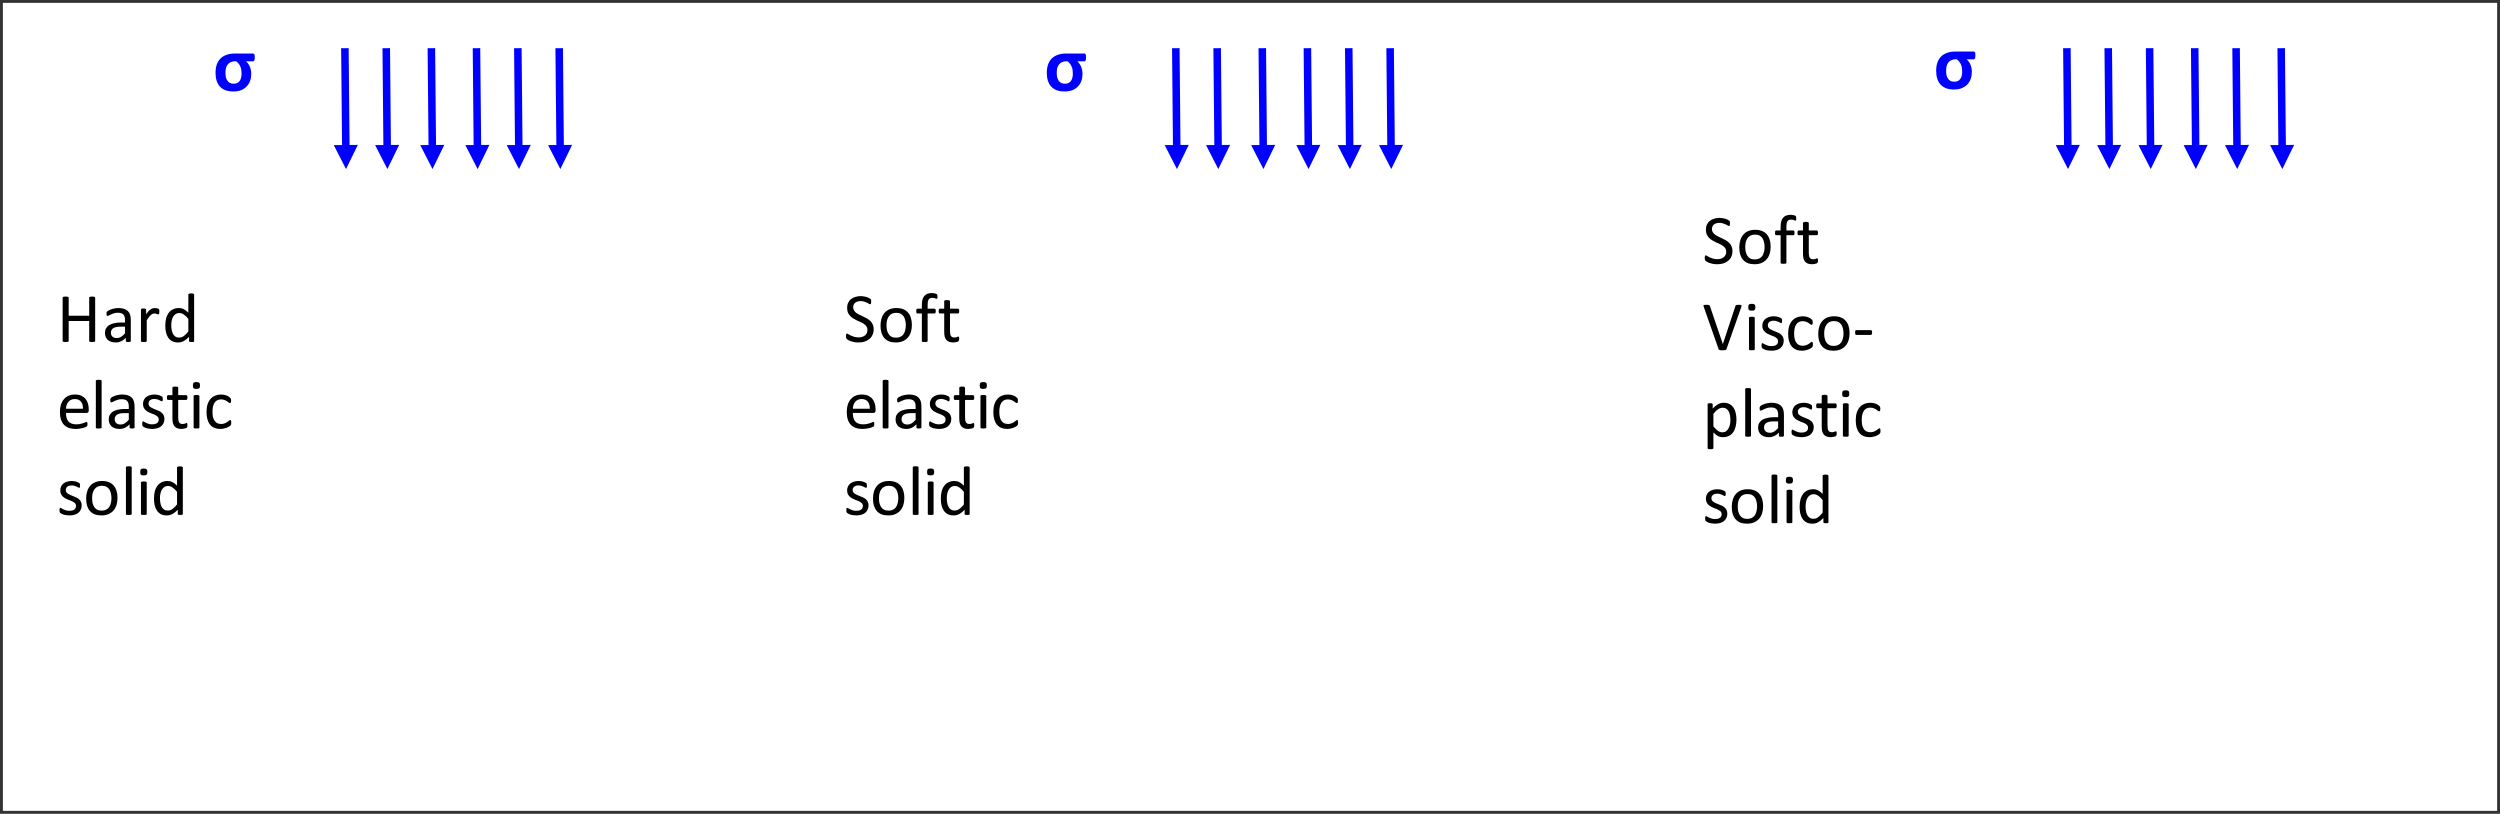 <?xml version="1.0" encoding="UTF-8"?>
<svg xmlns="http://www.w3.org/2000/svg" xmlns:xlink="http://www.w3.org/1999/xlink" width="432.202pt" height="140.685pt" viewBox="0 0 432.202 140.685" version="1.2">
<rect x="0" y="0" width="432.202" height="140.685" fill="#333333" stroke="none"/>
<defs>
<g>
<symbol overflow="visible" id="glyph0-0">
<path style="stroke:none;" d="M 6.578 -8.625 L 6.578 0 L 0.281 0 L 0.281 -8.625 Z M 5.859 -0.672 L 5.859 -7.953 L 0.984 -7.953 L 0.984 -0.672 Z M 5.203 -5.641 C 5.203 -5.379 5.164 -5.148 5.094 -4.953 C 5.02 -4.766 4.914 -4.598 4.781 -4.453 C 4.656 -4.316 4.5 -4.207 4.312 -4.125 C 4.125 -4.051 3.922 -4 3.703 -3.969 L 3.672 -3.172 C 3.672 -3.109 3.617 -3.062 3.516 -3.031 C 3.422 -3.008 3.297 -3 3.141 -3 C 3.035 -3 2.945 -3 2.875 -3 C 2.812 -3.008 2.754 -3.02 2.703 -3.031 C 2.66 -3.039 2.629 -3.055 2.609 -3.078 C 2.598 -3.098 2.594 -3.129 2.594 -3.172 L 2.547 -4.219 C 2.523 -4.395 2.551 -4.516 2.625 -4.578 C 2.695 -4.648 2.797 -4.688 2.922 -4.688 L 3.016 -4.688 C 3.18 -4.688 3.316 -4.707 3.422 -4.75 C 3.535 -4.801 3.629 -4.863 3.703 -4.938 C 3.773 -5.02 3.828 -5.113 3.859 -5.219 C 3.898 -5.332 3.922 -5.453 3.922 -5.578 C 3.922 -5.848 3.836 -6.066 3.672 -6.234 C 3.504 -6.398 3.25 -6.484 2.906 -6.484 C 2.75 -6.484 2.609 -6.469 2.484 -6.438 C 2.367 -6.406 2.266 -6.375 2.172 -6.344 C 2.086 -6.312 2.016 -6.281 1.953 -6.25 C 1.891 -6.219 1.848 -6.203 1.828 -6.203 C 1.816 -6.203 1.801 -6.207 1.781 -6.219 C 1.758 -6.227 1.742 -6.25 1.734 -6.281 C 1.723 -6.312 1.711 -6.359 1.703 -6.422 C 1.691 -6.484 1.688 -6.566 1.688 -6.672 C 1.688 -6.785 1.691 -6.875 1.703 -6.938 C 1.723 -7 1.75 -7.047 1.781 -7.078 C 1.812 -7.109 1.867 -7.141 1.953 -7.172 C 2.047 -7.211 2.148 -7.25 2.266 -7.281 C 2.391 -7.312 2.523 -7.336 2.672 -7.359 C 2.816 -7.391 2.969 -7.406 3.125 -7.406 C 3.5 -7.406 3.816 -7.359 4.078 -7.266 C 4.348 -7.172 4.562 -7.039 4.719 -6.875 C 4.883 -6.719 5.004 -6.531 5.078 -6.312 C 5.16 -6.102 5.203 -5.879 5.203 -5.641 Z M 3.828 -1.891 C 3.828 -1.773 3.816 -1.676 3.797 -1.594 C 3.773 -1.508 3.734 -1.441 3.672 -1.391 C 3.617 -1.336 3.551 -1.301 3.469 -1.281 C 3.383 -1.258 3.281 -1.25 3.156 -1.25 C 3.02 -1.25 2.91 -1.258 2.828 -1.281 C 2.742 -1.301 2.676 -1.336 2.625 -1.391 C 2.57 -1.441 2.531 -1.508 2.5 -1.594 C 2.477 -1.676 2.469 -1.773 2.469 -1.891 C 2.469 -2.016 2.477 -2.117 2.5 -2.203 C 2.531 -2.285 2.57 -2.352 2.625 -2.406 C 2.676 -2.457 2.742 -2.492 2.828 -2.516 C 2.91 -2.535 3.02 -2.547 3.156 -2.547 C 3.281 -2.547 3.383 -2.535 3.469 -2.516 C 3.551 -2.492 3.617 -2.457 3.672 -2.406 C 3.734 -2.352 3.773 -2.285 3.797 -2.203 C 3.816 -2.117 3.828 -2.016 3.828 -1.891 Z M 0 2.641 Z M 0 2.641 "/>
</symbol>
<symbol overflow="visible" id="glyph0-1">
<path style="stroke:none;" d="M 7.25 -5.719 C 7.25 -5.477 7.223 -5.305 7.172 -5.203 C 7.129 -5.109 7.062 -5.062 6.969 -5.062 L 5.734 -5.062 C 5.867 -4.945 5.992 -4.812 6.109 -4.656 C 6.223 -4.5 6.316 -4.328 6.391 -4.141 C 6.473 -3.953 6.535 -3.754 6.578 -3.547 C 6.617 -3.336 6.641 -3.125 6.641 -2.906 C 6.641 -2.457 6.578 -2.055 6.453 -1.703 C 6.336 -1.359 6.148 -1.039 5.891 -0.75 C 5.629 -0.469 5.301 -0.242 4.906 -0.078 C 4.508 0.078 4.062 0.156 3.562 0.156 C 3.02 0.156 2.555 0.082 2.172 -0.062 C 1.785 -0.219 1.469 -0.43 1.219 -0.703 C 0.969 -0.984 0.781 -1.32 0.656 -1.719 C 0.531 -2.125 0.469 -2.57 0.469 -3.062 C 0.469 -3.582 0.535 -4.051 0.672 -4.469 C 0.816 -4.883 1.023 -5.234 1.297 -5.516 C 1.578 -5.805 1.926 -6.023 2.344 -6.172 C 2.758 -6.328 3.25 -6.406 3.812 -6.406 L 6.953 -6.406 C 7.016 -6.406 7.062 -6.391 7.094 -6.359 C 7.133 -6.336 7.164 -6.301 7.188 -6.25 C 7.219 -6.195 7.234 -6.129 7.234 -6.047 C 7.242 -5.961 7.25 -5.852 7.25 -5.719 Z M 4.969 -2.938 C 4.969 -3.164 4.953 -3.383 4.922 -3.594 C 4.891 -3.801 4.832 -3.992 4.75 -4.172 C 4.676 -4.348 4.578 -4.508 4.453 -4.656 C 4.336 -4.812 4.203 -4.945 4.047 -5.062 L 3.828 -5.062 C 3.555 -5.062 3.316 -5.016 3.109 -4.922 C 2.898 -4.836 2.727 -4.707 2.594 -4.531 C 2.457 -4.363 2.352 -4.16 2.281 -3.922 C 2.219 -3.68 2.188 -3.41 2.188 -3.109 C 2.188 -2.836 2.207 -2.582 2.25 -2.344 C 2.301 -2.113 2.383 -1.91 2.5 -1.734 C 2.613 -1.566 2.758 -1.43 2.938 -1.328 C 3.113 -1.234 3.336 -1.188 3.609 -1.188 C 4.055 -1.188 4.395 -1.336 4.625 -1.641 C 4.852 -1.941 4.969 -2.375 4.969 -2.938 Z M 4.969 -2.938 "/>
</symbol>
<symbol overflow="visible" id="glyph1-0">
<path style="stroke:none;" d="M 5.891 -7.797 L 5.891 0 L 0.266 0 L 0.266 -7.797 Z M 5.375 -0.484 L 5.375 -7.312 L 0.781 -7.312 L 0.781 -0.484 Z M 4.625 -5.156 C 4.625 -4.914 4.586 -4.703 4.516 -4.516 C 4.441 -4.336 4.344 -4.18 4.219 -4.047 C 4.094 -3.922 3.941 -3.82 3.766 -3.75 C 3.598 -3.676 3.41 -3.633 3.203 -3.625 L 3.172 -2.719 C 3.172 -2.676 3.141 -2.645 3.078 -2.625 C 3.023 -2.613 2.945 -2.609 2.844 -2.609 C 2.781 -2.609 2.727 -2.609 2.688 -2.609 C 2.645 -2.609 2.609 -2.613 2.578 -2.625 C 2.555 -2.633 2.539 -2.645 2.531 -2.656 C 2.52 -2.664 2.516 -2.688 2.516 -2.719 L 2.484 -3.828 C 2.473 -3.941 2.492 -4.02 2.547 -4.062 C 2.609 -4.113 2.688 -4.141 2.781 -4.141 L 2.891 -4.141 C 3.078 -4.141 3.227 -4.164 3.344 -4.219 C 3.469 -4.27 3.566 -4.336 3.641 -4.422 C 3.711 -4.504 3.766 -4.602 3.797 -4.719 C 3.828 -4.844 3.844 -4.973 3.844 -5.109 C 3.844 -5.398 3.758 -5.629 3.594 -5.797 C 3.426 -5.973 3.16 -6.062 2.797 -6.062 C 2.648 -6.062 2.516 -6.047 2.391 -6.016 C 2.273 -5.984 2.172 -5.945 2.078 -5.906 C 1.984 -5.875 1.906 -5.844 1.844 -5.812 C 1.789 -5.781 1.75 -5.766 1.719 -5.766 C 1.707 -5.766 1.691 -5.766 1.672 -5.766 C 1.66 -5.773 1.648 -5.789 1.641 -5.812 C 1.629 -5.844 1.617 -5.875 1.609 -5.906 C 1.609 -5.945 1.609 -6 1.609 -6.062 C 1.609 -6.133 1.613 -6.191 1.625 -6.234 C 1.633 -6.273 1.656 -6.312 1.688 -6.344 C 1.707 -6.375 1.758 -6.406 1.844 -6.438 C 1.926 -6.477 2.02 -6.516 2.125 -6.547 C 2.238 -6.578 2.359 -6.602 2.484 -6.625 C 2.617 -6.656 2.758 -6.672 2.906 -6.672 C 3.195 -6.672 3.453 -6.629 3.672 -6.547 C 3.891 -6.473 4.066 -6.363 4.203 -6.219 C 4.348 -6.082 4.453 -5.922 4.516 -5.734 C 4.586 -5.555 4.625 -5.363 4.625 -5.156 Z M 3.312 -1.641 C 3.312 -1.555 3.301 -1.484 3.281 -1.422 C 3.27 -1.367 3.25 -1.32 3.219 -1.281 C 3.188 -1.25 3.141 -1.223 3.078 -1.203 C 3.016 -1.191 2.941 -1.188 2.859 -1.188 C 2.773 -1.188 2.703 -1.191 2.641 -1.203 C 2.586 -1.223 2.539 -1.25 2.5 -1.281 C 2.469 -1.32 2.441 -1.367 2.422 -1.422 C 2.41 -1.484 2.406 -1.555 2.406 -1.641 C 2.406 -1.723 2.41 -1.797 2.422 -1.859 C 2.441 -1.922 2.469 -1.969 2.5 -2 C 2.539 -2.039 2.586 -2.066 2.641 -2.078 C 2.703 -2.098 2.773 -2.109 2.859 -2.109 C 2.941 -2.109 3.016 -2.098 3.078 -2.078 C 3.141 -2.066 3.188 -2.039 3.219 -2 C 3.25 -1.969 3.27 -1.922 3.281 -1.859 C 3.301 -1.797 3.312 -1.723 3.312 -1.641 Z M 0 2.391 Z M 0 2.391 "/>
</symbol>
<symbol overflow="visible" id="glyph1-1">
<path style="stroke:none;" d="M 6.656 -0.156 C 6.656 -0.125 6.645 -0.094 6.625 -0.062 C 6.613 -0.039 6.586 -0.023 6.547 -0.016 C 6.504 -0.004 6.445 0.004 6.375 0.016 C 6.312 0.023 6.234 0.031 6.141 0.031 C 6.035 0.031 5.953 0.023 5.891 0.016 C 5.828 0.004 5.773 -0.004 5.734 -0.016 C 5.691 -0.023 5.66 -0.039 5.641 -0.062 C 5.629 -0.094 5.625 -0.125 5.625 -0.156 L 5.625 -3.609 L 2.078 -3.609 L 2.078 -0.156 C 2.078 -0.125 2.066 -0.094 2.047 -0.062 C 2.035 -0.039 2.008 -0.023 1.969 -0.016 C 1.926 -0.004 1.867 0.004 1.797 0.016 C 1.734 0.023 1.656 0.031 1.562 0.031 C 1.457 0.031 1.367 0.023 1.297 0.016 C 1.234 0.004 1.18 -0.004 1.141 -0.016 C 1.098 -0.023 1.066 -0.039 1.047 -0.062 C 1.035 -0.094 1.031 -0.125 1.031 -0.156 L 1.031 -7.641 C 1.031 -7.672 1.035 -7.695 1.047 -7.719 C 1.066 -7.75 1.098 -7.77 1.141 -7.781 C 1.18 -7.801 1.234 -7.812 1.297 -7.812 C 1.367 -7.82 1.457 -7.828 1.562 -7.828 C 1.656 -7.828 1.734 -7.82 1.797 -7.812 C 1.867 -7.812 1.926 -7.801 1.969 -7.781 C 2.008 -7.77 2.035 -7.75 2.047 -7.719 C 2.066 -7.695 2.078 -7.672 2.078 -7.641 L 2.078 -4.516 L 5.625 -4.516 L 5.625 -7.641 C 5.625 -7.672 5.629 -7.695 5.641 -7.719 C 5.66 -7.75 5.691 -7.77 5.734 -7.781 C 5.773 -7.801 5.828 -7.812 5.891 -7.812 C 5.953 -7.82 6.035 -7.828 6.141 -7.828 C 6.234 -7.828 6.312 -7.82 6.375 -7.812 C 6.445 -7.812 6.504 -7.801 6.547 -7.781 C 6.586 -7.77 6.613 -7.75 6.625 -7.719 C 6.645 -7.695 6.656 -7.672 6.656 -7.641 Z M 6.656 -0.156 "/>
</symbol>
<symbol overflow="visible" id="glyph1-2">
<path style="stroke:none;" d="M 5.016 -0.141 C 5.016 -0.098 4.992 -0.062 4.953 -0.031 C 4.922 -0.008 4.879 0.004 4.828 0.016 C 4.773 0.023 4.691 0.031 4.578 0.031 C 4.473 0.031 4.391 0.023 4.328 0.016 C 4.266 0.004 4.219 -0.008 4.188 -0.031 C 4.164 -0.062 4.156 -0.098 4.156 -0.141 L 4.156 -0.688 C 3.914 -0.438 3.648 -0.238 3.359 -0.094 C 3.066 0.039 2.758 0.109 2.438 0.109 C 2.145 0.109 1.883 0.07 1.656 0 C 1.426 -0.07 1.227 -0.176 1.062 -0.312 C 0.906 -0.457 0.781 -0.629 0.688 -0.828 C 0.594 -1.035 0.547 -1.27 0.547 -1.531 C 0.547 -1.844 0.609 -2.109 0.734 -2.328 C 0.859 -2.555 1.035 -2.742 1.266 -2.891 C 1.504 -3.035 1.789 -3.145 2.125 -3.219 C 2.469 -3.301 2.848 -3.344 3.266 -3.344 L 4.016 -3.344 L 4.016 -3.766 C 4.016 -3.973 3.992 -4.156 3.953 -4.312 C 3.91 -4.477 3.836 -4.613 3.734 -4.719 C 3.641 -4.82 3.516 -4.898 3.359 -4.953 C 3.203 -5.004 3.008 -5.031 2.781 -5.031 C 2.531 -5.031 2.305 -5 2.109 -4.938 C 1.922 -4.883 1.754 -4.82 1.609 -4.75 C 1.461 -4.688 1.336 -4.625 1.234 -4.562 C 1.141 -4.508 1.066 -4.484 1.016 -4.484 C 0.984 -4.484 0.953 -4.488 0.922 -4.5 C 0.898 -4.52 0.879 -4.547 0.859 -4.578 C 0.848 -4.609 0.836 -4.648 0.828 -4.703 C 0.816 -4.754 0.812 -4.805 0.812 -4.859 C 0.812 -4.961 0.816 -5.039 0.828 -5.094 C 0.848 -5.156 0.883 -5.211 0.938 -5.266 C 1 -5.316 1.094 -5.379 1.219 -5.453 C 1.352 -5.523 1.504 -5.586 1.672 -5.641 C 1.848 -5.703 2.039 -5.75 2.25 -5.781 C 2.457 -5.82 2.664 -5.844 2.875 -5.844 C 3.258 -5.844 3.586 -5.797 3.859 -5.703 C 4.129 -5.617 4.348 -5.488 4.516 -5.312 C 4.691 -5.145 4.816 -4.938 4.891 -4.688 C 4.973 -4.438 5.016 -4.141 5.016 -3.797 Z M 4.016 -2.625 L 3.172 -2.625 C 2.898 -2.625 2.66 -2.598 2.453 -2.547 C 2.254 -2.504 2.086 -2.438 1.953 -2.344 C 1.828 -2.258 1.734 -2.148 1.672 -2.016 C 1.609 -1.891 1.578 -1.742 1.578 -1.578 C 1.578 -1.297 1.664 -1.07 1.844 -0.906 C 2.02 -0.738 2.27 -0.656 2.594 -0.656 C 2.852 -0.656 3.094 -0.723 3.312 -0.859 C 3.539 -0.992 3.773 -1.195 4.016 -1.469 Z M 4.016 -2.625 "/>
</symbol>
<symbol overflow="visible" id="glyph1-3">
<path style="stroke:none;" d="M 4.094 -5.219 C 4.094 -5.133 4.086 -5.062 4.078 -5 C 4.078 -4.938 4.07 -4.883 4.062 -4.844 C 4.051 -4.812 4.035 -4.785 4.016 -4.766 C 3.992 -4.754 3.969 -4.75 3.938 -4.75 C 3.906 -4.75 3.863 -4.754 3.812 -4.766 C 3.77 -4.785 3.719 -4.805 3.656 -4.828 C 3.602 -4.848 3.539 -4.863 3.469 -4.875 C 3.395 -4.895 3.316 -4.906 3.234 -4.906 C 3.141 -4.906 3.039 -4.883 2.938 -4.844 C 2.844 -4.801 2.742 -4.734 2.641 -4.641 C 2.535 -4.555 2.422 -4.438 2.297 -4.281 C 2.18 -4.125 2.055 -3.938 1.922 -3.719 L 1.922 -0.156 C 1.922 -0.125 1.91 -0.094 1.891 -0.062 C 1.879 -0.039 1.852 -0.02 1.812 0 C 1.781 0.008 1.727 0.016 1.656 0.016 C 1.594 0.023 1.516 0.031 1.422 0.031 C 1.316 0.031 1.234 0.023 1.172 0.016 C 1.109 0.016 1.055 0.008 1.016 0 C 0.984 -0.02 0.957 -0.039 0.938 -0.062 C 0.926 -0.094 0.922 -0.125 0.922 -0.156 L 0.922 -5.578 C 0.922 -5.609 0.926 -5.633 0.938 -5.656 C 0.945 -5.676 0.969 -5.695 1 -5.719 C 1.039 -5.738 1.086 -5.75 1.141 -5.75 C 1.203 -5.758 1.281 -5.766 1.375 -5.766 C 1.457 -5.766 1.531 -5.758 1.594 -5.75 C 1.656 -5.75 1.703 -5.738 1.734 -5.719 C 1.766 -5.695 1.785 -5.676 1.797 -5.656 C 1.805 -5.633 1.812 -5.609 1.812 -5.578 L 1.812 -4.781 C 1.969 -5 2.109 -5.176 2.234 -5.312 C 2.367 -5.445 2.492 -5.551 2.609 -5.625 C 2.723 -5.707 2.836 -5.766 2.953 -5.797 C 3.066 -5.828 3.18 -5.844 3.297 -5.844 C 3.348 -5.844 3.406 -5.836 3.469 -5.828 C 3.539 -5.828 3.613 -5.816 3.688 -5.797 C 3.758 -5.785 3.82 -5.77 3.875 -5.75 C 3.938 -5.727 3.977 -5.707 4 -5.688 C 4.031 -5.664 4.047 -5.645 4.047 -5.625 C 4.055 -5.613 4.066 -5.594 4.078 -5.562 C 4.086 -5.531 4.094 -5.488 4.094 -5.438 C 4.094 -5.383 4.094 -5.312 4.094 -5.219 Z M 4.094 -5.219 "/>
</symbol>
<symbol overflow="visible" id="glyph1-4">
<path style="stroke:none;" d="M 5.562 -0.156 C 5.562 -0.125 5.555 -0.094 5.547 -0.062 C 5.535 -0.039 5.508 -0.02 5.469 0 C 5.438 0.008 5.391 0.016 5.328 0.016 C 5.273 0.023 5.211 0.031 5.141 0.031 C 5.055 0.031 4.984 0.023 4.922 0.016 C 4.867 0.016 4.82 0.008 4.781 0 C 4.75 -0.02 4.723 -0.039 4.703 -0.062 C 4.691 -0.094 4.688 -0.125 4.688 -0.156 L 4.688 -0.875 C 4.395 -0.562 4.094 -0.316 3.781 -0.141 C 3.477 0.023 3.145 0.109 2.781 0.109 C 2.383 0.109 2.047 0.035 1.766 -0.109 C 1.484 -0.266 1.254 -0.473 1.078 -0.734 C 0.898 -1.004 0.77 -1.316 0.688 -1.672 C 0.613 -2.023 0.578 -2.398 0.578 -2.797 C 0.578 -3.266 0.625 -3.688 0.719 -4.062 C 0.82 -4.438 0.973 -4.754 1.172 -5.016 C 1.367 -5.285 1.613 -5.488 1.906 -5.625 C 2.195 -5.77 2.535 -5.844 2.922 -5.844 C 3.234 -5.844 3.52 -5.773 3.781 -5.641 C 4.051 -5.504 4.312 -5.301 4.562 -5.031 L 4.562 -8.172 C 4.562 -8.203 4.566 -8.227 4.578 -8.25 C 4.598 -8.281 4.629 -8.301 4.672 -8.312 C 4.711 -8.332 4.766 -8.348 4.828 -8.359 C 4.891 -8.367 4.969 -8.375 5.062 -8.375 C 5.164 -8.375 5.25 -8.367 5.312 -8.359 C 5.375 -8.348 5.422 -8.332 5.453 -8.312 C 5.492 -8.301 5.52 -8.281 5.531 -8.25 C 5.551 -8.227 5.562 -8.203 5.562 -8.172 Z M 4.562 -3.969 C 4.301 -4.301 4.039 -4.551 3.781 -4.719 C 3.531 -4.895 3.27 -4.984 3 -4.984 C 2.75 -4.984 2.535 -4.922 2.359 -4.797 C 2.18 -4.68 2.035 -4.523 1.922 -4.328 C 1.816 -4.129 1.738 -3.906 1.688 -3.656 C 1.633 -3.414 1.609 -3.164 1.609 -2.906 C 1.609 -2.633 1.629 -2.367 1.672 -2.109 C 1.711 -1.848 1.785 -1.613 1.891 -1.406 C 1.992 -1.207 2.129 -1.047 2.297 -0.922 C 2.473 -0.797 2.691 -0.734 2.953 -0.734 C 3.086 -0.734 3.219 -0.75 3.344 -0.781 C 3.469 -0.82 3.594 -0.883 3.719 -0.969 C 3.844 -1.051 3.973 -1.16 4.109 -1.297 C 4.254 -1.43 4.406 -1.598 4.562 -1.797 Z M 4.562 -3.969 "/>
</symbol>
<symbol overflow="visible" id="glyph1-5">
<path style="stroke:none;" d="M 5.547 -3.094 C 5.547 -2.938 5.504 -2.82 5.422 -2.75 C 5.348 -2.688 5.266 -2.656 5.172 -2.656 L 1.609 -2.656 C 1.609 -2.363 1.641 -2.094 1.703 -1.844 C 1.766 -1.602 1.863 -1.395 2 -1.219 C 2.145 -1.051 2.328 -0.922 2.547 -0.828 C 2.773 -0.734 3.051 -0.688 3.375 -0.688 C 3.633 -0.688 3.863 -0.707 4.062 -0.75 C 4.258 -0.789 4.43 -0.836 4.578 -0.891 C 4.723 -0.941 4.844 -0.988 4.938 -1.031 C 5.039 -1.082 5.113 -1.109 5.156 -1.109 C 5.188 -1.109 5.211 -1.098 5.234 -1.078 C 5.254 -1.066 5.27 -1.047 5.281 -1.016 C 5.289 -0.984 5.301 -0.941 5.312 -0.891 C 5.32 -0.848 5.328 -0.789 5.328 -0.719 C 5.328 -0.664 5.32 -0.617 5.312 -0.578 C 5.312 -0.547 5.305 -0.516 5.297 -0.484 C 5.297 -0.453 5.285 -0.422 5.266 -0.391 C 5.254 -0.367 5.238 -0.348 5.219 -0.328 C 5.195 -0.305 5.129 -0.27 5.016 -0.219 C 4.91 -0.164 4.77 -0.113 4.594 -0.062 C 4.426 -0.02 4.227 0.016 4 0.047 C 3.77 0.086 3.523 0.109 3.266 0.109 C 2.828 0.109 2.438 0.047 2.094 -0.078 C 1.758 -0.203 1.477 -0.383 1.25 -0.625 C 1.02 -0.875 0.848 -1.18 0.734 -1.547 C 0.617 -1.922 0.562 -2.352 0.562 -2.844 C 0.562 -3.301 0.617 -3.719 0.734 -4.094 C 0.859 -4.469 1.035 -4.785 1.266 -5.047 C 1.492 -5.305 1.766 -5.504 2.078 -5.641 C 2.398 -5.773 2.766 -5.844 3.172 -5.844 C 3.586 -5.844 3.945 -5.773 4.25 -5.641 C 4.551 -5.504 4.797 -5.32 4.984 -5.094 C 5.18 -4.863 5.32 -4.594 5.406 -4.281 C 5.5 -3.969 5.547 -3.633 5.547 -3.281 Z M 4.547 -3.391 C 4.555 -3.91 4.441 -4.316 4.203 -4.609 C 3.961 -4.91 3.602 -5.062 3.125 -5.062 C 2.875 -5.062 2.656 -5.016 2.469 -4.922 C 2.289 -4.836 2.141 -4.719 2.016 -4.562 C 1.891 -4.406 1.789 -4.223 1.719 -4.016 C 1.656 -3.816 1.617 -3.609 1.609 -3.391 Z M 4.547 -3.391 "/>
</symbol>
<symbol overflow="visible" id="glyph1-6">
<path style="stroke:none;" d="M 1.922 -0.156 C 1.922 -0.125 1.91 -0.094 1.891 -0.062 C 1.879 -0.039 1.852 -0.02 1.812 0 C 1.781 0.008 1.727 0.016 1.656 0.016 C 1.594 0.023 1.516 0.031 1.422 0.031 C 1.316 0.031 1.234 0.023 1.172 0.016 C 1.109 0.016 1.055 0.008 1.016 0 C 0.984 -0.02 0.957 -0.039 0.938 -0.062 C 0.926 -0.094 0.922 -0.125 0.922 -0.156 L 0.922 -8.203 C 0.922 -8.234 0.926 -8.258 0.938 -8.281 C 0.957 -8.312 0.984 -8.332 1.016 -8.344 C 1.055 -8.363 1.109 -8.375 1.172 -8.375 C 1.234 -8.383 1.316 -8.391 1.422 -8.391 C 1.516 -8.391 1.594 -8.383 1.656 -8.375 C 1.727 -8.375 1.781 -8.363 1.812 -8.344 C 1.852 -8.332 1.879 -8.312 1.891 -8.281 C 1.91 -8.258 1.922 -8.234 1.922 -8.203 Z M 1.922 -0.156 "/>
</symbol>
<symbol overflow="visible" id="glyph1-7">
<path style="stroke:none;" d="M 4.328 -1.625 C 4.328 -1.352 4.273 -1.109 4.172 -0.891 C 4.066 -0.672 3.922 -0.484 3.734 -0.328 C 3.547 -0.18 3.32 -0.07 3.062 0 C 2.801 0.07 2.516 0.109 2.203 0.109 C 2.004 0.109 1.816 0.094 1.641 0.062 C 1.473 0.039 1.316 0.008 1.172 -0.031 C 1.035 -0.082 0.922 -0.133 0.828 -0.188 C 0.734 -0.238 0.66 -0.285 0.609 -0.328 C 0.566 -0.367 0.535 -0.426 0.516 -0.5 C 0.492 -0.57 0.484 -0.672 0.484 -0.797 C 0.484 -0.867 0.488 -0.93 0.5 -0.984 C 0.508 -1.035 0.52 -1.078 0.531 -1.109 C 0.539 -1.141 0.555 -1.16 0.578 -1.172 C 0.598 -1.191 0.625 -1.203 0.656 -1.203 C 0.695 -1.203 0.758 -1.172 0.844 -1.109 C 0.938 -1.055 1.047 -1 1.172 -0.938 C 1.297 -0.875 1.441 -0.816 1.609 -0.766 C 1.785 -0.711 1.988 -0.688 2.219 -0.688 C 2.383 -0.688 2.535 -0.703 2.672 -0.734 C 2.805 -0.773 2.926 -0.828 3.031 -0.891 C 3.133 -0.961 3.211 -1.051 3.266 -1.156 C 3.316 -1.27 3.344 -1.398 3.344 -1.547 C 3.344 -1.703 3.301 -1.832 3.219 -1.938 C 3.145 -2.039 3.039 -2.129 2.906 -2.203 C 2.781 -2.285 2.633 -2.359 2.469 -2.422 C 2.312 -2.484 2.148 -2.547 1.984 -2.609 C 1.816 -2.68 1.648 -2.758 1.484 -2.844 C 1.316 -2.938 1.172 -3.047 1.047 -3.172 C 0.922 -3.297 0.816 -3.441 0.734 -3.609 C 0.66 -3.785 0.625 -3.992 0.625 -4.234 C 0.625 -4.453 0.664 -4.656 0.75 -4.844 C 0.832 -5.039 0.953 -5.211 1.109 -5.359 C 1.273 -5.504 1.484 -5.617 1.734 -5.703 C 1.984 -5.797 2.27 -5.844 2.594 -5.844 C 2.738 -5.844 2.883 -5.832 3.031 -5.812 C 3.176 -5.789 3.305 -5.758 3.422 -5.719 C 3.535 -5.688 3.633 -5.645 3.719 -5.594 C 3.801 -5.551 3.863 -5.516 3.906 -5.484 C 3.945 -5.453 3.973 -5.426 3.984 -5.406 C 4.004 -5.383 4.016 -5.359 4.016 -5.328 C 4.023 -5.297 4.031 -5.254 4.031 -5.203 C 4.039 -5.16 4.047 -5.109 4.047 -5.047 C 4.047 -4.984 4.039 -4.926 4.031 -4.875 C 4.031 -4.82 4.02 -4.781 4 -4.75 C 3.988 -4.719 3.973 -4.691 3.953 -4.672 C 3.941 -4.66 3.922 -4.656 3.891 -4.656 C 3.859 -4.656 3.805 -4.676 3.734 -4.719 C 3.672 -4.77 3.582 -4.816 3.469 -4.859 C 3.363 -4.91 3.238 -4.957 3.094 -5 C 2.945 -5.051 2.773 -5.078 2.578 -5.078 C 2.41 -5.078 2.266 -5.055 2.141 -5.016 C 2.016 -4.973 1.91 -4.914 1.828 -4.844 C 1.742 -4.781 1.68 -4.695 1.641 -4.594 C 1.598 -4.5 1.578 -4.398 1.578 -4.297 C 1.578 -4.141 1.613 -4.004 1.688 -3.891 C 1.77 -3.785 1.875 -3.691 2 -3.609 C 2.133 -3.535 2.281 -3.461 2.438 -3.391 C 2.602 -3.328 2.77 -3.258 2.938 -3.188 C 3.113 -3.125 3.285 -3.051 3.453 -2.969 C 3.617 -2.883 3.766 -2.781 3.891 -2.656 C 4.023 -2.539 4.129 -2.398 4.203 -2.234 C 4.285 -2.066 4.328 -1.863 4.328 -1.625 Z M 4.328 -1.625 "/>
</symbol>
<symbol overflow="visible" id="glyph1-8">
<path style="stroke:none;" d="M 3.75 -0.547 C 3.75 -0.43 3.738 -0.336 3.719 -0.266 C 3.695 -0.203 3.672 -0.156 3.641 -0.125 C 3.609 -0.094 3.562 -0.062 3.5 -0.031 C 3.438 0 3.363 0.02 3.281 0.031 C 3.195 0.051 3.109 0.066 3.016 0.078 C 2.922 0.098 2.832 0.109 2.75 0.109 C 2.469 0.109 2.223 0.07 2.016 0 C 1.816 -0.082 1.648 -0.195 1.516 -0.344 C 1.391 -0.5 1.297 -0.691 1.234 -0.922 C 1.18 -1.148 1.156 -1.422 1.156 -1.734 L 1.156 -4.906 L 0.391 -4.906 C 0.336 -4.906 0.289 -4.938 0.25 -5 C 0.219 -5.062 0.203 -5.164 0.203 -5.312 C 0.203 -5.395 0.207 -5.461 0.219 -5.516 C 0.227 -5.566 0.238 -5.609 0.25 -5.641 C 0.27 -5.672 0.289 -5.691 0.312 -5.703 C 0.344 -5.723 0.375 -5.734 0.406 -5.734 L 1.156 -5.734 L 1.156 -7.016 C 1.156 -7.047 1.16 -7.07 1.172 -7.094 C 1.191 -7.125 1.219 -7.145 1.25 -7.156 C 1.289 -7.176 1.344 -7.191 1.406 -7.203 C 1.469 -7.211 1.551 -7.219 1.656 -7.219 C 1.75 -7.219 1.828 -7.211 1.891 -7.203 C 1.961 -7.191 2.016 -7.176 2.047 -7.156 C 2.086 -7.145 2.113 -7.125 2.125 -7.094 C 2.145 -7.07 2.156 -7.047 2.156 -7.016 L 2.156 -5.734 L 3.547 -5.734 C 3.578 -5.734 3.602 -5.723 3.625 -5.703 C 3.656 -5.691 3.676 -5.672 3.688 -5.641 C 3.707 -5.609 3.723 -5.566 3.734 -5.516 C 3.742 -5.461 3.75 -5.395 3.75 -5.312 C 3.75 -5.164 3.727 -5.062 3.688 -5 C 3.656 -4.938 3.609 -4.906 3.547 -4.906 L 2.156 -4.906 L 2.156 -1.875 C 2.156 -1.5 2.207 -1.219 2.312 -1.031 C 2.426 -0.844 2.625 -0.75 2.906 -0.75 C 3 -0.75 3.082 -0.754 3.156 -0.766 C 3.227 -0.785 3.289 -0.805 3.344 -0.828 C 3.406 -0.848 3.457 -0.867 3.5 -0.891 C 3.539 -0.91 3.578 -0.922 3.609 -0.922 C 3.629 -0.922 3.645 -0.914 3.656 -0.906 C 3.676 -0.895 3.691 -0.875 3.703 -0.844 C 3.711 -0.812 3.723 -0.77 3.734 -0.719 C 3.742 -0.676 3.75 -0.617 3.75 -0.547 Z M 3.75 -0.547 "/>
</symbol>
<symbol overflow="visible" id="glyph1-9">
<path style="stroke:none;" d="M 1.922 -0.156 C 1.922 -0.125 1.91 -0.094 1.891 -0.062 C 1.879 -0.039 1.852 -0.02 1.812 0 C 1.781 0.008 1.727 0.016 1.656 0.016 C 1.594 0.023 1.516 0.031 1.422 0.031 C 1.316 0.031 1.234 0.023 1.172 0.016 C 1.109 0.016 1.055 0.008 1.016 0 C 0.984 -0.02 0.957 -0.039 0.938 -0.062 C 0.926 -0.094 0.922 -0.125 0.922 -0.156 L 0.922 -5.578 C 0.922 -5.609 0.926 -5.633 0.938 -5.656 C 0.957 -5.676 0.984 -5.691 1.016 -5.703 C 1.055 -5.723 1.109 -5.738 1.172 -5.75 C 1.234 -5.758 1.316 -5.766 1.422 -5.766 C 1.516 -5.766 1.594 -5.758 1.656 -5.75 C 1.727 -5.738 1.781 -5.723 1.812 -5.703 C 1.852 -5.691 1.879 -5.676 1.891 -5.656 C 1.91 -5.633 1.922 -5.609 1.922 -5.578 Z M 2.031 -7.406 C 2.031 -7.176 1.984 -7.02 1.891 -6.938 C 1.805 -6.852 1.645 -6.812 1.406 -6.812 C 1.176 -6.812 1.016 -6.848 0.922 -6.922 C 0.836 -7.004 0.797 -7.16 0.797 -7.391 C 0.797 -7.629 0.836 -7.789 0.922 -7.875 C 1.016 -7.957 1.18 -8 1.422 -8 C 1.648 -8 1.805 -7.957 1.891 -7.875 C 1.984 -7.789 2.031 -7.633 2.031 -7.406 Z M 2.031 -7.406 "/>
</symbol>
<symbol overflow="visible" id="glyph1-10">
<path style="stroke:none;" d="M 4.828 -0.969 C 4.828 -0.906 4.82 -0.848 4.812 -0.797 C 4.812 -0.742 4.805 -0.703 4.797 -0.672 C 4.785 -0.641 4.77 -0.609 4.75 -0.578 C 4.738 -0.555 4.707 -0.52 4.656 -0.469 C 4.613 -0.414 4.531 -0.352 4.406 -0.281 C 4.281 -0.207 4.141 -0.141 3.984 -0.078 C 3.836 -0.023 3.676 0.016 3.5 0.047 C 3.332 0.086 3.148 0.109 2.953 0.109 C 2.566 0.109 2.223 0.047 1.922 -0.078 C 1.617 -0.203 1.363 -0.391 1.156 -0.641 C 0.957 -0.891 0.805 -1.191 0.703 -1.547 C 0.598 -1.91 0.547 -2.328 0.547 -2.797 C 0.547 -3.328 0.609 -3.785 0.734 -4.172 C 0.867 -4.555 1.047 -4.867 1.266 -5.109 C 1.492 -5.359 1.758 -5.539 2.062 -5.656 C 2.375 -5.781 2.711 -5.844 3.078 -5.844 C 3.242 -5.844 3.41 -5.828 3.578 -5.797 C 3.742 -5.766 3.895 -5.723 4.031 -5.672 C 4.164 -5.617 4.285 -5.555 4.391 -5.484 C 4.492 -5.41 4.566 -5.348 4.609 -5.297 C 4.66 -5.254 4.695 -5.219 4.719 -5.188 C 4.738 -5.164 4.754 -5.133 4.766 -5.094 C 4.773 -5.051 4.781 -5.004 4.781 -4.953 C 4.789 -4.91 4.797 -4.852 4.797 -4.781 C 4.797 -4.625 4.773 -4.516 4.734 -4.453 C 4.703 -4.391 4.66 -4.359 4.609 -4.359 C 4.547 -4.359 4.473 -4.391 4.391 -4.453 C 4.316 -4.523 4.219 -4.598 4.094 -4.672 C 3.977 -4.754 3.832 -4.828 3.656 -4.891 C 3.488 -4.961 3.289 -5 3.062 -5 C 2.582 -5 2.211 -4.816 1.953 -4.453 C 1.703 -4.086 1.578 -3.551 1.578 -2.844 C 1.578 -2.5 1.609 -2.191 1.672 -1.922 C 1.742 -1.66 1.844 -1.441 1.969 -1.266 C 2.094 -1.086 2.25 -0.957 2.438 -0.875 C 2.625 -0.789 2.844 -0.75 3.094 -0.75 C 3.312 -0.75 3.508 -0.785 3.688 -0.859 C 3.863 -0.93 4.016 -1.008 4.141 -1.094 C 4.266 -1.176 4.367 -1.254 4.453 -1.328 C 4.547 -1.398 4.613 -1.438 4.656 -1.438 C 4.688 -1.438 4.711 -1.426 4.734 -1.406 C 4.754 -1.395 4.77 -1.367 4.781 -1.328 C 4.789 -1.285 4.801 -1.234 4.812 -1.172 C 4.82 -1.117 4.828 -1.051 4.828 -0.969 Z M 4.828 -0.969 "/>
</symbol>
<symbol overflow="visible" id="glyph1-11">
<path style="stroke:none;" d=""/>
</symbol>
<symbol overflow="visible" id="glyph1-12">
<path style="stroke:none;" d="M 5.969 -2.922 C 5.969 -2.484 5.91 -2.078 5.797 -1.703 C 5.68 -1.328 5.504 -1.004 5.266 -0.734 C 5.035 -0.473 4.742 -0.266 4.391 -0.109 C 4.047 0.035 3.645 0.109 3.188 0.109 C 2.75 0.109 2.363 0.047 2.031 -0.078 C 1.695 -0.211 1.422 -0.406 1.203 -0.656 C 0.984 -0.914 0.816 -1.223 0.703 -1.578 C 0.598 -1.941 0.547 -2.352 0.547 -2.812 C 0.547 -3.258 0.602 -3.664 0.719 -4.031 C 0.832 -4.406 1.004 -4.727 1.234 -5 C 1.461 -5.27 1.75 -5.477 2.094 -5.625 C 2.438 -5.77 2.844 -5.844 3.312 -5.844 C 3.758 -5.844 4.145 -5.773 4.469 -5.641 C 4.801 -5.516 5.078 -5.32 5.297 -5.062 C 5.523 -4.812 5.691 -4.504 5.797 -4.141 C 5.91 -3.785 5.969 -3.379 5.969 -2.922 Z M 4.922 -2.859 C 4.922 -3.148 4.891 -3.426 4.828 -3.688 C 4.773 -3.945 4.688 -4.176 4.562 -4.375 C 4.438 -4.57 4.27 -4.727 4.062 -4.844 C 3.852 -4.957 3.586 -5.016 3.266 -5.016 C 2.973 -5.016 2.719 -4.961 2.5 -4.859 C 2.289 -4.754 2.117 -4.602 1.984 -4.406 C 1.848 -4.219 1.742 -3.992 1.672 -3.734 C 1.609 -3.473 1.578 -3.188 1.578 -2.875 C 1.578 -2.582 1.602 -2.305 1.656 -2.047 C 1.719 -1.785 1.812 -1.555 1.938 -1.359 C 2.062 -1.16 2.227 -1.004 2.438 -0.891 C 2.656 -0.773 2.926 -0.719 3.25 -0.719 C 3.531 -0.719 3.773 -0.77 3.984 -0.875 C 4.203 -0.977 4.379 -1.125 4.516 -1.312 C 4.648 -1.508 4.75 -1.738 4.812 -2 C 4.883 -2.258 4.922 -2.547 4.922 -2.859 Z M 4.922 -2.859 "/>
</symbol>
<symbol overflow="visible" id="glyph1-13">
<path style="stroke:none;" d="M 5.219 -2.188 C 5.219 -1.82 5.148 -1.492 5.016 -1.203 C 4.891 -0.922 4.707 -0.68 4.469 -0.484 C 4.227 -0.285 3.945 -0.133 3.625 -0.031 C 3.301 0.062 2.953 0.109 2.578 0.109 C 2.316 0.109 2.07 0.086 1.844 0.047 C 1.625 0.004 1.426 -0.047 1.25 -0.109 C 1.07 -0.18 0.926 -0.25 0.812 -0.312 C 0.695 -0.383 0.613 -0.441 0.562 -0.484 C 0.52 -0.535 0.484 -0.598 0.453 -0.672 C 0.43 -0.742 0.422 -0.844 0.422 -0.969 C 0.422 -1.062 0.426 -1.133 0.438 -1.188 C 0.445 -1.25 0.457 -1.297 0.469 -1.328 C 0.488 -1.367 0.508 -1.395 0.531 -1.406 C 0.562 -1.414 0.594 -1.422 0.625 -1.422 C 0.676 -1.422 0.754 -1.383 0.859 -1.312 C 0.961 -1.25 1.094 -1.176 1.25 -1.094 C 1.414 -1.02 1.609 -0.945 1.828 -0.875 C 2.055 -0.801 2.32 -0.766 2.625 -0.766 C 2.844 -0.766 3.047 -0.797 3.234 -0.859 C 3.422 -0.922 3.582 -1.004 3.719 -1.109 C 3.852 -1.223 3.957 -1.359 4.031 -1.516 C 4.102 -1.68 4.141 -1.867 4.141 -2.078 C 4.141 -2.297 4.086 -2.484 3.984 -2.641 C 3.891 -2.797 3.758 -2.93 3.594 -3.047 C 3.426 -3.172 3.238 -3.281 3.031 -3.375 C 2.82 -3.477 2.602 -3.578 2.375 -3.672 C 2.156 -3.773 1.941 -3.891 1.734 -4.016 C 1.523 -4.141 1.336 -4.285 1.172 -4.453 C 1.004 -4.629 0.867 -4.828 0.766 -5.047 C 0.672 -5.273 0.625 -5.551 0.625 -5.875 C 0.625 -6.195 0.68 -6.484 0.797 -6.734 C 0.91 -6.992 1.07 -7.207 1.281 -7.375 C 1.5 -7.551 1.754 -7.68 2.047 -7.766 C 2.336 -7.859 2.648 -7.906 2.984 -7.906 C 3.16 -7.906 3.332 -7.891 3.5 -7.859 C 3.676 -7.836 3.844 -7.801 4 -7.75 C 4.156 -7.695 4.289 -7.641 4.406 -7.578 C 4.531 -7.516 4.613 -7.461 4.656 -7.422 C 4.695 -7.391 4.723 -7.363 4.734 -7.344 C 4.742 -7.32 4.754 -7.289 4.766 -7.25 C 4.773 -7.219 4.781 -7.176 4.781 -7.125 C 4.781 -7.082 4.781 -7.02 4.781 -6.938 C 4.781 -6.863 4.773 -6.801 4.766 -6.75 C 4.766 -6.695 4.758 -6.648 4.75 -6.609 C 4.738 -6.566 4.723 -6.535 4.703 -6.516 C 4.68 -6.504 4.656 -6.5 4.625 -6.5 C 4.582 -6.5 4.508 -6.523 4.406 -6.578 C 4.312 -6.641 4.195 -6.703 4.062 -6.766 C 3.926 -6.836 3.766 -6.898 3.578 -6.953 C 3.391 -7.016 3.18 -7.047 2.953 -7.047 C 2.734 -7.047 2.539 -7.016 2.375 -6.953 C 2.219 -6.898 2.086 -6.828 1.984 -6.734 C 1.879 -6.641 1.801 -6.523 1.75 -6.391 C 1.695 -6.254 1.672 -6.113 1.672 -5.969 C 1.672 -5.75 1.723 -5.562 1.828 -5.406 C 1.93 -5.25 2.066 -5.109 2.234 -4.984 C 2.398 -4.867 2.586 -4.758 2.797 -4.656 C 3.004 -4.562 3.219 -4.461 3.438 -4.359 C 3.664 -4.254 3.883 -4.141 4.094 -4.016 C 4.312 -3.891 4.504 -3.742 4.672 -3.578 C 4.836 -3.41 4.969 -3.211 5.062 -2.984 C 5.164 -2.766 5.219 -2.5 5.219 -2.188 Z M 5.219 -2.188 "/>
</symbol>
<symbol overflow="visible" id="glyph1-14">
<path style="stroke:none;" d="M 3.891 -7.812 C 3.891 -7.727 3.883 -7.66 3.875 -7.609 C 3.875 -7.566 3.867 -7.531 3.859 -7.5 C 3.848 -7.477 3.832 -7.461 3.812 -7.453 C 3.801 -7.441 3.781 -7.438 3.75 -7.438 C 3.727 -7.438 3.695 -7.441 3.656 -7.453 C 3.613 -7.473 3.562 -7.492 3.5 -7.516 C 3.438 -7.547 3.363 -7.566 3.281 -7.578 C 3.195 -7.598 3.102 -7.609 3 -7.609 C 2.844 -7.609 2.711 -7.582 2.609 -7.531 C 2.504 -7.488 2.422 -7.414 2.359 -7.312 C 2.297 -7.207 2.25 -7.07 2.219 -6.906 C 2.195 -6.75 2.188 -6.555 2.188 -6.328 L 2.188 -5.734 L 3.391 -5.734 C 3.422 -5.734 3.445 -5.723 3.469 -5.703 C 3.5 -5.691 3.52 -5.672 3.531 -5.641 C 3.551 -5.609 3.566 -5.566 3.578 -5.516 C 3.586 -5.461 3.594 -5.395 3.594 -5.312 C 3.594 -5.164 3.57 -5.062 3.531 -5 C 3.5 -4.938 3.453 -4.906 3.391 -4.906 L 2.188 -4.906 L 2.188 -0.156 C 2.188 -0.125 2.176 -0.094 2.156 -0.062 C 2.145 -0.039 2.117 -0.02 2.078 0 C 2.035 0.008 1.984 0.016 1.922 0.016 C 1.859 0.023 1.781 0.031 1.688 0.031 C 1.582 0.031 1.5 0.023 1.438 0.016 C 1.375 0.016 1.32 0.008 1.281 0 C 1.25 -0.02 1.223 -0.039 1.203 -0.062 C 1.191 -0.094 1.188 -0.125 1.188 -0.156 L 1.188 -4.906 L 0.422 -4.906 C 0.348 -4.906 0.297 -4.938 0.266 -5 C 0.234 -5.062 0.219 -5.164 0.219 -5.312 C 0.219 -5.395 0.223 -5.461 0.234 -5.516 C 0.242 -5.566 0.254 -5.609 0.266 -5.641 C 0.285 -5.672 0.305 -5.691 0.328 -5.703 C 0.359 -5.723 0.391 -5.734 0.422 -5.734 L 1.188 -5.734 L 1.188 -6.297 C 1.188 -6.672 1.219 -6.992 1.281 -7.266 C 1.352 -7.535 1.461 -7.754 1.609 -7.922 C 1.754 -8.098 1.938 -8.227 2.156 -8.312 C 2.375 -8.395 2.629 -8.438 2.922 -8.438 C 3.066 -8.438 3.203 -8.422 3.328 -8.391 C 3.461 -8.367 3.566 -8.344 3.641 -8.312 C 3.711 -8.281 3.758 -8.254 3.781 -8.234 C 3.812 -8.211 3.832 -8.18 3.844 -8.141 C 3.863 -8.098 3.875 -8.051 3.875 -8 C 3.883 -7.945 3.891 -7.883 3.891 -7.812 Z M 3.891 -7.812 "/>
</symbol>
<symbol overflow="visible" id="glyph1-15">
<path style="stroke:none;" d="M 4.188 -0.188 C 4.176 -0.133 4.156 -0.094 4.125 -0.062 C 4.094 -0.039 4.051 -0.02 4 0 C 3.957 0.008 3.895 0.016 3.812 0.016 C 3.727 0.023 3.629 0.031 3.516 0.031 C 3.43 0.031 3.352 0.031 3.281 0.031 C 3.219 0.031 3.16 0.023 3.109 0.016 C 3.066 0.004 3.023 -0.004 2.984 -0.016 C 2.953 -0.023 2.926 -0.035 2.906 -0.047 C 2.883 -0.066 2.863 -0.086 2.844 -0.109 C 2.832 -0.129 2.82 -0.156 2.812 -0.188 L 0.266 -7.438 C 0.234 -7.52 0.211 -7.586 0.203 -7.641 C 0.203 -7.703 0.219 -7.742 0.25 -7.766 C 0.289 -7.797 0.348 -7.812 0.422 -7.812 C 0.504 -7.82 0.617 -7.828 0.766 -7.828 C 0.867 -7.828 0.953 -7.82 1.016 -7.812 C 1.086 -7.812 1.141 -7.801 1.172 -7.781 C 1.211 -7.77 1.242 -7.75 1.266 -7.719 C 1.285 -7.695 1.301 -7.664 1.312 -7.625 L 3.547 -1.062 L 3.562 -1.062 L 5.734 -7.625 C 5.742 -7.664 5.754 -7.695 5.766 -7.719 C 5.785 -7.75 5.816 -7.77 5.859 -7.781 C 5.898 -7.801 5.957 -7.812 6.031 -7.812 C 6.102 -7.82 6.195 -7.828 6.312 -7.828 C 6.438 -7.828 6.535 -7.82 6.609 -7.812 C 6.68 -7.812 6.727 -7.797 6.75 -7.766 C 6.781 -7.734 6.789 -7.691 6.781 -7.641 C 6.781 -7.586 6.766 -7.516 6.734 -7.422 Z M 4.188 -0.188 "/>
</symbol>
<symbol overflow="visible" id="glyph1-16">
<path style="stroke:none;" d="M 3.359 -3.047 C 3.359 -2.891 3.336 -2.781 3.297 -2.719 C 3.266 -2.656 3.219 -2.625 3.156 -2.625 L 0.641 -2.625 C 0.566 -2.625 0.508 -2.656 0.469 -2.719 C 0.438 -2.781 0.422 -2.891 0.422 -3.047 C 0.422 -3.191 0.438 -3.297 0.469 -3.359 C 0.508 -3.422 0.566 -3.453 0.641 -3.453 L 3.156 -3.453 C 3.188 -3.453 3.211 -3.445 3.234 -3.438 C 3.266 -3.426 3.285 -3.398 3.297 -3.359 C 3.316 -3.328 3.332 -3.285 3.344 -3.234 C 3.352 -3.18 3.359 -3.117 3.359 -3.047 Z M 3.359 -3.047 "/>
</symbol>
<symbol overflow="visible" id="glyph1-17">
<path style="stroke:none;" d="M 5.906 -2.953 C 5.906 -2.473 5.852 -2.047 5.75 -1.672 C 5.656 -1.297 5.508 -0.973 5.312 -0.703 C 5.113 -0.441 4.863 -0.238 4.562 -0.094 C 4.27 0.039 3.938 0.109 3.562 0.109 C 3.406 0.109 3.254 0.094 3.109 0.062 C 2.973 0.031 2.836 -0.016 2.703 -0.078 C 2.578 -0.148 2.453 -0.238 2.328 -0.344 C 2.203 -0.445 2.066 -0.57 1.922 -0.719 L 1.922 2 C 1.922 2.031 1.91 2.055 1.891 2.078 C 1.879 2.109 1.852 2.129 1.812 2.141 C 1.781 2.16 1.727 2.172 1.656 2.172 C 1.594 2.18 1.516 2.188 1.422 2.188 C 1.316 2.188 1.234 2.18 1.172 2.172 C 1.109 2.172 1.055 2.16 1.016 2.141 C 0.984 2.129 0.957 2.109 0.938 2.078 C 0.926 2.055 0.922 2.031 0.922 2 L 0.922 -5.578 C 0.922 -5.609 0.926 -5.633 0.938 -5.656 C 0.945 -5.688 0.969 -5.707 1 -5.719 C 1.039 -5.738 1.086 -5.75 1.141 -5.75 C 1.203 -5.758 1.273 -5.766 1.359 -5.766 C 1.441 -5.766 1.508 -5.758 1.562 -5.75 C 1.613 -5.75 1.656 -5.738 1.688 -5.719 C 1.727 -5.707 1.754 -5.688 1.766 -5.656 C 1.785 -5.633 1.797 -5.609 1.797 -5.578 L 1.797 -4.844 C 1.961 -5.008 2.117 -5.156 2.266 -5.281 C 2.422 -5.406 2.578 -5.508 2.734 -5.594 C 2.891 -5.676 3.047 -5.738 3.203 -5.781 C 3.367 -5.82 3.539 -5.844 3.719 -5.844 C 4.113 -5.844 4.445 -5.766 4.719 -5.609 C 5 -5.461 5.227 -5.254 5.406 -4.984 C 5.582 -4.723 5.707 -4.414 5.781 -4.062 C 5.863 -3.707 5.906 -3.336 5.906 -2.953 Z M 4.859 -2.828 C 4.859 -3.109 4.836 -3.379 4.797 -3.641 C 4.754 -3.898 4.68 -4.129 4.578 -4.328 C 4.484 -4.523 4.348 -4.68 4.172 -4.797 C 3.992 -4.922 3.781 -4.984 3.531 -4.984 C 3.395 -4.984 3.266 -4.961 3.141 -4.922 C 3.016 -4.891 2.891 -4.832 2.766 -4.75 C 2.641 -4.664 2.504 -4.555 2.359 -4.422 C 2.223 -4.285 2.078 -4.125 1.922 -3.938 L 1.922 -1.766 C 2.191 -1.43 2.445 -1.176 2.688 -1 C 2.938 -0.82 3.195 -0.734 3.469 -0.734 C 3.719 -0.734 3.93 -0.797 4.109 -0.922 C 4.285 -1.047 4.426 -1.207 4.531 -1.406 C 4.645 -1.602 4.727 -1.828 4.781 -2.078 C 4.832 -2.328 4.859 -2.578 4.859 -2.828 Z M 4.859 -2.828 "/>
</symbol>
</g>
<clipPath id="clip1">
  <path d="M 0.5 0.5 L 431.707 0.5 L 431.707 140.184 L 0.5 140.184 Z M 0.5 0.5 "/>
</clipPath>
</defs>
<g id="surface1">
<g clip-path="url(#clip1)" clip-rule="nonzero">
<rect x="0" y="0" width="432.202" height="140.685" style="fill:rgb(100%,100%,100%);fill-opacity:1;stroke:none;"/>
</g>
<path style="fill-rule:nonzero;fill:rgb(100%,0%,0%);fill-opacity:1;stroke-width:23813;stroke-linecap:butt;stroke-linejoin:round;stroke:rgb(0%,0%,0%);stroke-opacity:1;stroke-miterlimit:10;" d="M -7.899 6.823 L 845378.795 6.823 L 845378.795 1666881.849 L -7.899 1666881.849 Z M -7.899 6.823 " transform="matrix(0,0,0,0,55.075,33.679)"/>
<path style="fill-rule:nonzero;fill:rgb(0%,0%,0%);fill-opacity:1;stroke-width:11906.25;stroke-linecap:butt;stroke-linejoin:round;stroke:rgb(0%,0%,0%);stroke-opacity:1;stroke-miterlimit:10;" d="M 20.721 -6.297 L 1750253.809 -6.297 L 1750253.809 178587.456 L 20.721 178587.456 Z M 20.721 -6.297 " transform="matrix(0,0,0,0,30.05,125.004)"/>
<path style=" stroke:none;fill-rule:nonzero;fill:rgb(0%,0%,100%);fill-opacity:1;" d="M 57.703 25.086 L 59.82 29.227 L 61.863 25.047 L 60.434 25.062 L 60.273 8.324 L 58.977 8.336 L 59.133 25.074 Z M 57.703 25.086 "/>
<path style=" stroke:none;fill-rule:nonzero;fill:rgb(0%,0%,100%);fill-opacity:1;" d="M 64.852 25.086 L 66.973 29.227 L 69.012 25.047 L 67.582 25.062 L 67.426 8.324 L 66.125 8.336 L 66.281 25.074 Z M 64.852 25.086 "/>
<path style=" stroke:none;fill-rule:nonzero;fill:rgb(0%,0%,100%);fill-opacity:1;" d="M 72.652 25.086 L 74.77 29.227 L 76.812 25.047 L 75.383 25.062 L 75.227 8.324 L 73.926 8.336 L 74.082 25.074 Z M 72.652 25.086 "/>
<path style=" stroke:none;fill-rule:nonzero;fill:rgb(0%,0%,100%);fill-opacity:1;" d="M 80.453 25.086 L 82.57 29.227 L 84.613 25.047 L 83.184 25.062 L 83.023 8.324 L 81.727 8.336 L 81.883 25.074 Z M 80.453 25.086 "/>
<path style=" stroke:none;fill-rule:nonzero;fill:rgb(0%,0%,100%);fill-opacity:1;" d="M 87.602 25.086 L 89.723 29.227 L 91.762 25.047 L 90.332 25.062 L 90.176 8.324 L 88.875 8.336 L 89.031 25.074 Z M 87.602 25.086 "/>
<path style=" stroke:none;fill-rule:nonzero;fill:rgb(0%,0%,100%);fill-opacity:1;" d="M 94.754 25.086 L 96.871 29.227 L 98.91 25.047 L 97.48 25.062 L 97.324 8.324 L 96.023 8.336 L 96.184 25.074 Z M 94.754 25.086 "/>
<g style="fill:rgb(0%,0%,100%);fill-opacity:1;">
  <use xlink:href="#glyph0-1" x="36.793" y="15.66"/>
</g>
<g style="fill:rgb(0%,0%,0%);fill-opacity:1;">
  <use xlink:href="#glyph1-1" x="9.797" y="59.098"/>
  <use xlink:href="#glyph1-2" x="17.598" y="59.098"/>
</g>
<g style="fill:rgb(0%,0%,0%);fill-opacity:1;">
  <use xlink:href="#glyph1-3" x="23.447" y="59.098"/>
</g>
<g style="fill:rgb(0%,0%,0%);fill-opacity:1;">
  <use xlink:href="#glyph1-4" x="27.999" y="59.098"/>
</g>
<g style="fill:rgb(0%,0%,0%);fill-opacity:1;">
  <use xlink:href="#glyph1-5" x="9.797" y="74.048"/>
  <use xlink:href="#glyph1-6" x="15.648" y="74.048"/>
</g>
<g style="fill:rgb(0%,0%,0%);fill-opacity:1;">
  <use xlink:href="#glyph1-2" x="18.25" y="74.048"/>
</g>
<g style="fill:rgb(0%,0%,0%);fill-opacity:1;">
  <use xlink:href="#glyph1-7" x="24.1" y="74.048"/>
</g>
<g style="fill:rgb(0%,0%,0%);fill-opacity:1;">
  <use xlink:href="#glyph1-8" x="28.653" y="74.048"/>
</g>
<g style="fill:rgb(0%,0%,0%);fill-opacity:1;">
  <use xlink:href="#glyph1-9" x="32.552" y="74.048"/>
</g>
<g style="fill:rgb(0%,0%,0%);fill-opacity:1;">
  <use xlink:href="#glyph1-10" x="35.154" y="74.048"/>
</g>
<g style="fill:rgb(0%,0%,0%);fill-opacity:1;">
  <use xlink:href="#glyph1-11" x="40.35" y="74.048"/>
</g>
<g style="fill:rgb(0%,0%,0%);fill-opacity:1;">
  <use xlink:href="#glyph1-7" x="9.797" y="88.998"/>
  <use xlink:href="#glyph1-12" x="14.347" y="88.998"/>
</g>
<g style="fill:rgb(0%,0%,0%);fill-opacity:1;">
  <use xlink:href="#glyph1-6" x="20.848" y="88.998"/>
</g>
<g style="fill:rgb(0%,0%,0%);fill-opacity:1;">
  <use xlink:href="#glyph1-9" x="23.447" y="88.998"/>
</g>
<g style="fill:rgb(0%,0%,0%);fill-opacity:1;">
  <use xlink:href="#glyph1-4" x="26.045" y="88.998"/>
</g>
<path style="fill-rule:nonzero;fill:rgb(100%,0%,0%);fill-opacity:1;stroke-width:23813;stroke-linecap:butt;stroke-linejoin:round;stroke:rgb(0%,0%,0%);stroke-opacity:1;stroke-miterlimit:10;" d="M 35.032 6.823 L 845350.174 6.823 L 845350.174 1666881.849 L 35.032 1666881.849 Z M 35.032 6.823 " transform="matrix(0,0,0,0,198.725,33.679)"/>
<path style="fill-rule:nonzero;fill:rgb(0%,0%,0%);fill-opacity:1;stroke-width:11906.25;stroke-linecap:butt;stroke-linejoin:round;stroke:rgb(0%,0%,0%);stroke-opacity:1;stroke-miterlimit:10;" d="M -7.899 -6.297 L 1750225.188 -6.297 L 1750225.188 178587.456 L -7.899 178587.456 Z M -7.899 -6.297 " transform="matrix(0,0,0,0,173.7,125.004)"/>
<path style=" stroke:none;fill-rule:nonzero;fill:rgb(0%,0%,100%);fill-opacity:1;" d="M 201.352 25.086 L 203.473 29.227 L 205.512 25.047 L 204.082 25.062 L 203.926 8.324 L 202.625 8.336 L 202.781 25.074 Z M 201.352 25.086 "/>
<path style=" stroke:none;fill-rule:nonzero;fill:rgb(0%,0%,100%);fill-opacity:1;" d="M 208.5 25.086 L 210.621 29.227 L 212.66 25.047 L 211.23 25.062 L 211.074 8.324 L 209.773 8.336 L 209.934 25.074 Z M 208.5 25.086 "/>
<path style=" stroke:none;fill-rule:nonzero;fill:rgb(0%,0%,100%);fill-opacity:1;" d="M 216.301 25.086 L 218.422 29.227 L 220.461 25.047 L 219.031 25.062 L 218.875 8.324 L 217.574 8.336 L 217.73 25.074 Z M 216.301 25.086 "/>
<path style=" stroke:none;fill-rule:nonzero;fill:rgb(0%,0%,100%);fill-opacity:1;" d="M 224.102 25.086 L 226.223 29.227 L 228.262 25.047 L 226.832 25.062 L 226.676 8.324 L 225.375 8.336 L 225.531 25.074 Z M 224.102 25.086 "/>
<path style=" stroke:none;fill-rule:nonzero;fill:rgb(0%,0%,100%);fill-opacity:1;" d="M 231.254 25.086 L 233.371 29.227 L 235.41 25.047 L 233.98 25.062 L 233.824 8.324 L 232.523 8.336 L 232.684 25.074 Z M 231.254 25.086 "/>
<path style=" stroke:none;fill-rule:nonzero;fill:rgb(0%,0%,100%);fill-opacity:1;" d="M 238.402 25.086 L 240.52 29.227 L 242.562 25.047 L 241.133 25.062 L 240.977 8.324 L 239.676 8.336 L 239.832 25.074 Z M 238.402 25.086 "/>
<g style="fill:rgb(0%,0%,100%);fill-opacity:1;">
  <use xlink:href="#glyph0-1" x="180.504" y="15.66"/>
</g>
<g style="fill:rgb(0%,0%,0%);fill-opacity:1;">
  <use xlink:href="#glyph1-13" x="145.827" y="59.098"/>
  <use xlink:href="#glyph1-12" x="151.678" y="59.098"/>
</g>
<g style="fill:rgb(0%,0%,0%);fill-opacity:1;">
  <use xlink:href="#glyph1-14" x="158.182" y="59.098"/>
</g>
<g style="fill:rgb(0%,0%,0%);fill-opacity:1;">
  <use xlink:href="#glyph1-8" x="162.081" y="59.098"/>
</g>
<g style="fill:rgb(0%,0%,0%);fill-opacity:1;">
  <use xlink:href="#glyph1-5" x="145.827" y="74.048"/>
  <use xlink:href="#glyph1-6" x="151.678" y="74.048"/>
</g>
<g style="fill:rgb(0%,0%,0%);fill-opacity:1;">
  <use xlink:href="#glyph1-2" x="154.28" y="74.048"/>
</g>
<g style="fill:rgb(0%,0%,0%);fill-opacity:1;">
  <use xlink:href="#glyph1-7" x="160.13" y="74.048"/>
</g>
<g style="fill:rgb(0%,0%,0%);fill-opacity:1;">
  <use xlink:href="#glyph1-8" x="164.683" y="74.048"/>
</g>
<g style="fill:rgb(0%,0%,0%);fill-opacity:1;">
  <use xlink:href="#glyph1-9" x="168.582" y="74.048"/>
</g>
<g style="fill:rgb(0%,0%,0%);fill-opacity:1;">
  <use xlink:href="#glyph1-10" x="171.184" y="74.048"/>
</g>
<g style="fill:rgb(0%,0%,0%);fill-opacity:1;">
  <use xlink:href="#glyph1-11" x="176.38" y="74.048"/>
</g>
<g style="fill:rgb(0%,0%,0%);fill-opacity:1;">
  <use xlink:href="#glyph1-7" x="145.827" y="88.998"/>
  <use xlink:href="#glyph1-12" x="150.377" y="88.998"/>
</g>
<g style="fill:rgb(0%,0%,0%);fill-opacity:1;">
  <use xlink:href="#glyph1-6" x="156.878" y="88.998"/>
</g>
<g style="fill:rgb(0%,0%,0%);fill-opacity:1;">
  <use xlink:href="#glyph1-9" x="159.477" y="88.998"/>
</g>
<g style="fill:rgb(0%,0%,0%);fill-opacity:1;">
  <use xlink:href="#glyph1-4" x="162.075" y="88.998"/>
</g>
<path style="fill-rule:nonzero;fill:rgb(100%,0%,0%);fill-opacity:1;stroke-width:23813;stroke-linecap:butt;stroke-linejoin:round;stroke:rgb(0%,0%,0%);stroke-opacity:1;stroke-miterlimit:10;" d="M -22.21 -34.917 L 833415.303 -34.917 L 833415.303 1678789.29 L -22.21 1678789.29 Z M -22.21 -34.917 " transform="matrix(0,0,0,0,352.775,33.029)"/>
<path style="fill-rule:nonzero;fill:rgb(0%,0%,0%);fill-opacity:1;stroke-width:11906.25;stroke-linecap:butt;stroke-linejoin:round;stroke:rgb(0%,0%,0%);stroke-opacity:1;stroke-miterlimit:10;" d="M 7.602 -6.297 L 1750240.689 -6.297 L 1750240.689 178587.456 L 7.602 178587.456 Z M 7.602 -6.297 " transform="matrix(0,0,0,0,327.75,125.004)"/>
<path style=" stroke:none;fill-rule:nonzero;fill:rgb(0%,0%,100%);fill-opacity:1;" d="M 355.402 25.086 L 357.52 29.227 L 359.562 25.047 L 358.133 25.062 L 357.977 8.324 L 356.676 8.336 L 356.832 25.074 Z M 355.402 25.086 "/>
<path style=" stroke:none;fill-rule:nonzero;fill:rgb(0%,0%,100%);fill-opacity:1;" d="M 362.551 25.086 L 364.672 29.227 L 366.711 25.047 L 365.281 25.062 L 365.125 8.324 L 363.824 8.336 L 363.98 25.074 Z M 362.551 25.086 "/>
<path style=" stroke:none;fill-rule:nonzero;fill:rgb(0%,0%,100%);fill-opacity:1;" d="M 369.703 25.086 L 371.82 29.227 L 373.863 25.047 L 372.434 25.062 L 372.273 8.324 L 370.977 8.336 L 371.133 25.074 Z M 369.703 25.086 "/>
<path style=" stroke:none;fill-rule:nonzero;fill:rgb(0%,0%,100%);fill-opacity:1;" d="M 377.504 25.086 L 379.621 29.227 L 381.66 25.047 L 380.23 25.062 L 380.074 8.324 L 378.773 8.336 L 378.934 25.074 Z M 377.504 25.086 "/>
<path style=" stroke:none;fill-rule:nonzero;fill:rgb(0%,0%,100%);fill-opacity:1;" d="M 384.652 25.086 L 386.77 29.227 L 388.812 25.047 L 387.383 25.062 L 387.227 8.324 L 385.926 8.336 L 386.082 25.074 Z M 384.652 25.086 "/>
<path style=" stroke:none;fill-rule:nonzero;fill:rgb(0%,0%,100%);fill-opacity:1;" d="M 392.453 25.086 L 394.57 29.227 L 396.613 25.047 L 395.184 25.062 L 395.023 8.324 L 393.727 8.336 L 393.883 25.074 Z M 392.453 25.086 "/>
<g style="fill:rgb(0%,0%,100%);fill-opacity:1;">
  <use xlink:href="#glyph0-1" x="334.256" y="15.314"/>
</g>
<g style="fill:rgb(0%,0%,0%);fill-opacity:1;">
  <use xlink:href="#glyph1-13" x="294.293" y="45.573"/>
  <use xlink:href="#glyph1-12" x="300.143" y="45.573"/>
</g>
<g style="fill:rgb(0%,0%,0%);fill-opacity:1;">
  <use xlink:href="#glyph1-14" x="306.648" y="45.573"/>
</g>
<g style="fill:rgb(0%,0%,0%);fill-opacity:1;">
  <use xlink:href="#glyph1-8" x="310.547" y="45.573"/>
</g>
<g style="fill:rgb(0%,0%,0%);fill-opacity:1;">
  <use xlink:href="#glyph1-11" x="314.446" y="45.573"/>
</g>
<g style="fill:rgb(0%,0%,0%);fill-opacity:1;">
  <use xlink:href="#glyph1-15" x="294.293" y="60.523"/>
  <use xlink:href="#glyph1-9" x="301.443" y="60.523"/>
</g>
<g style="fill:rgb(0%,0%,0%);fill-opacity:1;">
  <use xlink:href="#glyph1-7" x="304.047" y="60.523"/>
</g>
<g style="fill:rgb(0%,0%,0%);fill-opacity:1;">
  <use xlink:href="#glyph1-10" x="308.591" y="60.523"/>
</g>
<g style="fill:rgb(0%,0%,0%);fill-opacity:1;">
  <use xlink:href="#glyph1-12" x="313.789" y="60.523"/>
</g>
<g style="fill:rgb(0%,0%,0%);fill-opacity:1;">
  <use xlink:href="#glyph1-16" x="320.293" y="60.523"/>
</g>
<g style="fill:rgb(0%,0%,0%);fill-opacity:1;">
  <use xlink:href="#glyph1-17" x="294.293" y="75.473"/>
  <use xlink:href="#glyph1-6" x="300.793" y="75.473"/>
</g>
<g style="fill:rgb(0%,0%,0%);fill-opacity:1;">
  <use xlink:href="#glyph1-2" x="303.39" y="75.473"/>
</g>
<g style="fill:rgb(0%,0%,0%);fill-opacity:1;">
  <use xlink:href="#glyph1-7" x="309.235" y="75.473"/>
</g>
<g style="fill:rgb(0%,0%,0%);fill-opacity:1;">
  <use xlink:href="#glyph1-8" x="313.784" y="75.473"/>
</g>
<g style="fill:rgb(0%,0%,0%);fill-opacity:1;">
  <use xlink:href="#glyph1-9" x="317.678" y="75.473"/>
</g>
<g style="fill:rgb(0%,0%,0%);fill-opacity:1;">
  <use xlink:href="#glyph1-10" x="320.275" y="75.473"/>
</g>
<g style="fill:rgb(0%,0%,0%);fill-opacity:1;">
  <use xlink:href="#glyph1-7" x="294.293" y="90.423"/>
  <use xlink:href="#glyph1-12" x="298.843" y="90.423"/>
</g>
<g style="fill:rgb(0%,0%,0%);fill-opacity:1;">
  <use xlink:href="#glyph1-6" x="305.344" y="90.423"/>
</g>
<g style="fill:rgb(0%,0%,0%);fill-opacity:1;">
  <use xlink:href="#glyph1-9" x="307.942" y="90.423"/>
</g>
<g style="fill:rgb(0%,0%,0%);fill-opacity:1;">
  <use xlink:href="#glyph1-4" x="310.541" y="90.423"/>
</g>
<path style="fill-rule:nonzero;fill:rgb(100%,0%,0%);fill-opacity:0.259;stroke-width:23813;stroke-linecap:butt;stroke-linejoin:round;stroke:rgb(0%,0%,0%);stroke-opacity:1;stroke-dasharray:95252,71439;stroke-miterlimit:10;" d="M 6.411 -7.487 L 1012037.677 -7.487 L 1012037.677 1571631.848 L 6.411 1571631.848 Z M 6.411 -7.487 " transform="matrix(0,0,0,0,49.875,38.879)"/>
<path style="fill-rule:nonzero;fill:rgb(100%,0%,0%);fill-opacity:0.259;stroke-width:23813;stroke-linecap:butt;stroke-linejoin:round;stroke:rgb(0%,0%,0%);stroke-opacity:1;stroke-dasharray:95252,71439;stroke-miterlimit:10;" d="M -7.899 -34.917 L 1214443.93 -34.917 L 1214443.93 1262070.534 L -7.899 1262070.534 Z M -7.899 -34.917 " transform="matrix(0,0,0,0,188.325,55.779)"/>
<path style="fill-rule:evenodd;fill:rgb(100%,0%,0%);fill-opacity:0.259;stroke-width:23813;stroke-linecap:butt;stroke-linejoin:round;stroke:rgb(0%,0%,0%);stroke-opacity:1;stroke-dasharray:95252,71439;stroke-miterlimit:10;" d="M 202384.043 63231.347 C 312574.099 158180.83 243311.778 189735.255 410886.526 213204.306 C 578461.273 236673.357 1040329.331 203544.788 1207832.527 204188.756 L 1352510.639 -20.607 C 1479372.307 173492.955 1651526.381 229518.159 1678787.687 719291.491 C 1666623.85 1099733.392 1491464.592 1136725.767 1397803.045 1345371.354 L 184281.391 1345371.354 C 108865.6 1121628.299 -2755.496 1123774.858 3326.423 701188.839 C -20858.148 289764.929 90762.948 257852.744 202384.043 63231.347 Z M 202384.043 63231.347 " transform="matrix(0,0,0,0,331.975,50.579)"/>
</g>
</svg>

